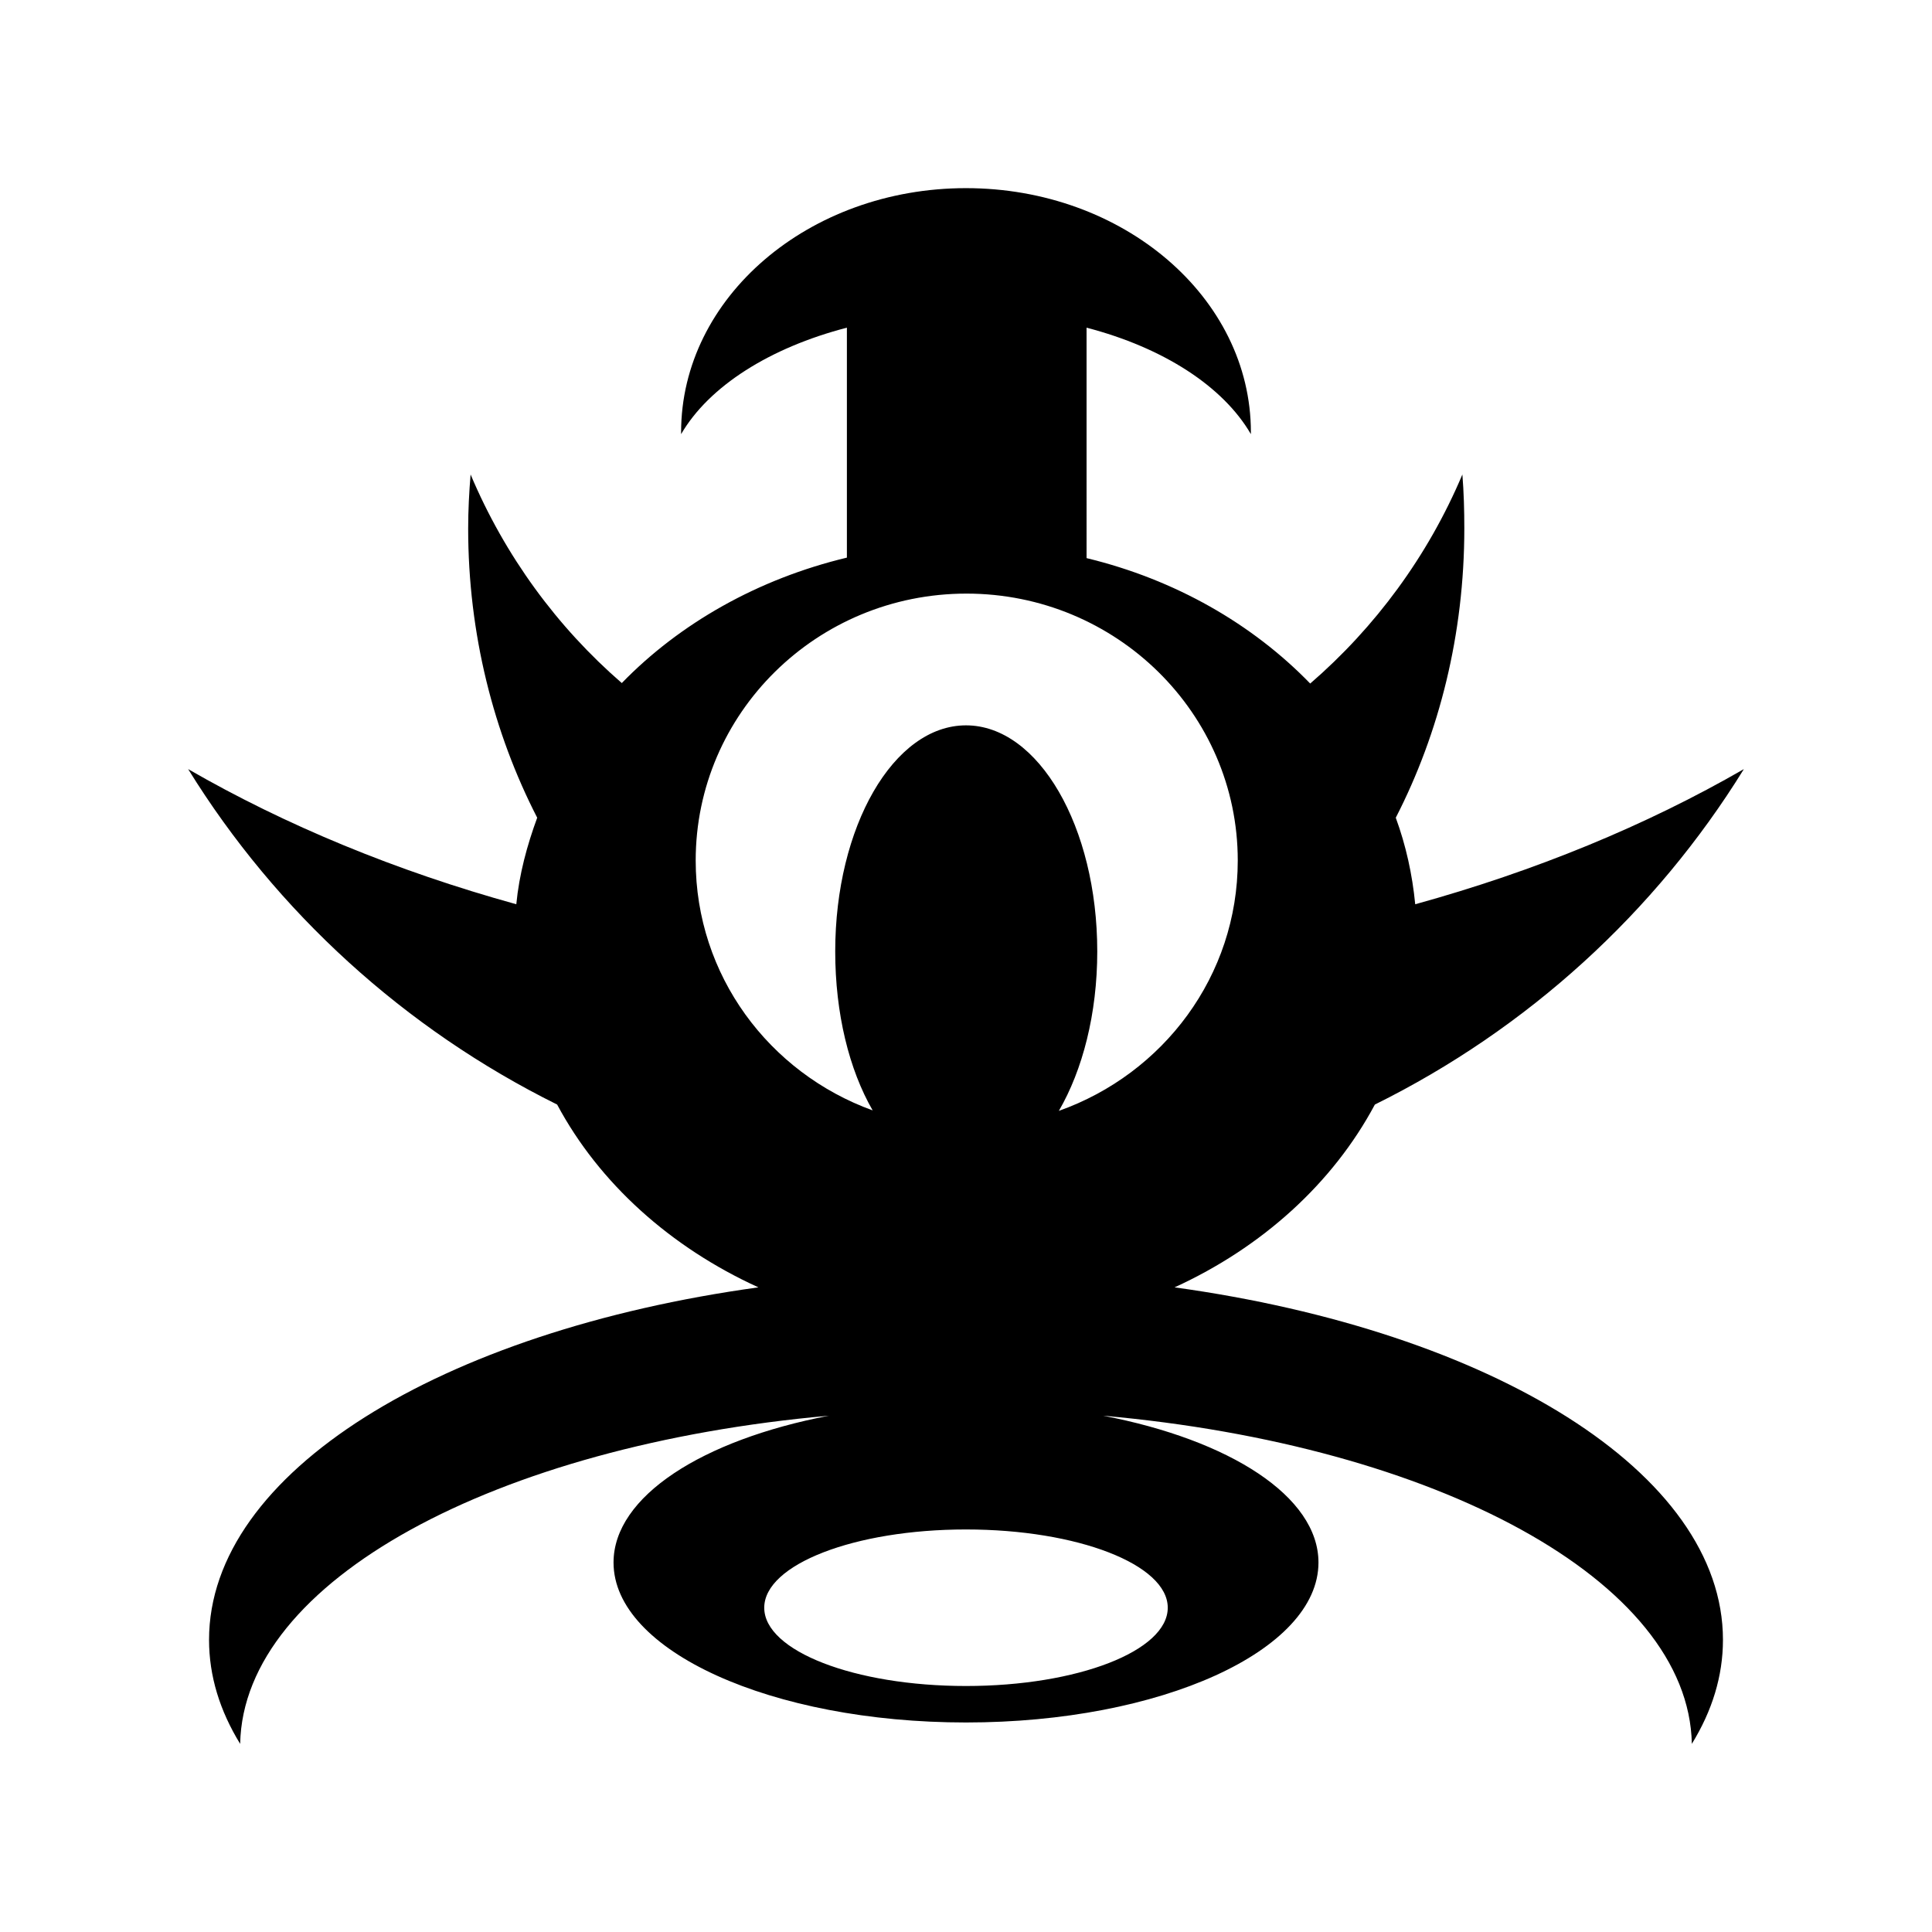 <svg xmlns="http://www.w3.org/2000/svg" width="100%" height="100%" viewBox="-35.84 -35.84 583.68 583.68"><path d="M256 21c-47.496 0-86.069 33.023-86.069 73.731v.588c8.44-14.507 26.844-26.135 50.085-32.166v69.472c-26.826 6.42-50.487 19.854-68.004 37.894-19.523-16.921-35.29-38.38-45.678-63.01-.441 5.354-.734 10.818-.734 16.303 0 31.866 7.687 61.767 20.856 87.391-3.071 8.372-5.437 17.08-6.315 26.144C83.892 227.32 50.46 213.507 21 196.515c26.696 43.207 65.384 78.495 111.478 101.344 12.7 23.747 34.245 43.128 60.806 55.225C97.464 366.285 27.315 409.02 27.315 459.57c0 10.958 3.258 21.436 9.4 31.431.946-49.313 77.206-90.198 177.866-99.14-38.22 7.322-65.065 24.375-65.065 44.356 0 26.64 47.673 48.322 106.484 48.322s106.484-21.682 106.484-48.322c0-19.98-26.846-37.034-65.065-44.357 100.66 8.943 176.92 49.829 177.865 99.141 6.144-9.995 9.4-20.473 9.4-31.431 0-50.52-69.937-93.257-165.675-106.485 26.472-12.097 47.84-31.478 60.513-55.225 46.148-22.847 84.76-58.098 111.478-101.344-29.498 17.015-62.986 30.803-99.288 40.832-.876-9.045-2.813-17.791-5.875-26.144 13.173-25.624 20.71-55.525 20.71-87.39 0-5.486-.151-10.95-.588-16.304-10.417 24.698-26.372 46.215-45.971 63.156-17.459-18-40.815-31.428-67.563-37.893V63.153c23.166 6.043 41.224 17.692 49.644 32.166.002-.19 0-.398 0-.588 0-40.708-38.572-73.73-86.069-73.73zm.145 122.494c45.23 0 81.957 36.155 81.957 80.634 0 34.88-22.501 64.442-54.05 75.64 7.172-12.342 11.603-29.34 11.603-48.174 0-37.669-17.768-68.297-39.656-68.297s-39.51 30.628-39.51 68.297c0 18.746 4.197 35.7 11.31 48.028-31.288-11.334-53.463-40.799-53.463-75.494 0-44.48 36.581-80.634 81.81-80.634zM256 426.228c33.678 0 60.953 10.578 60.953 23.647S289.678 473.522 256 473.522s-60.954-10.578-60.954-23.647 27.276-23.647 60.954-23.647z"/></svg>